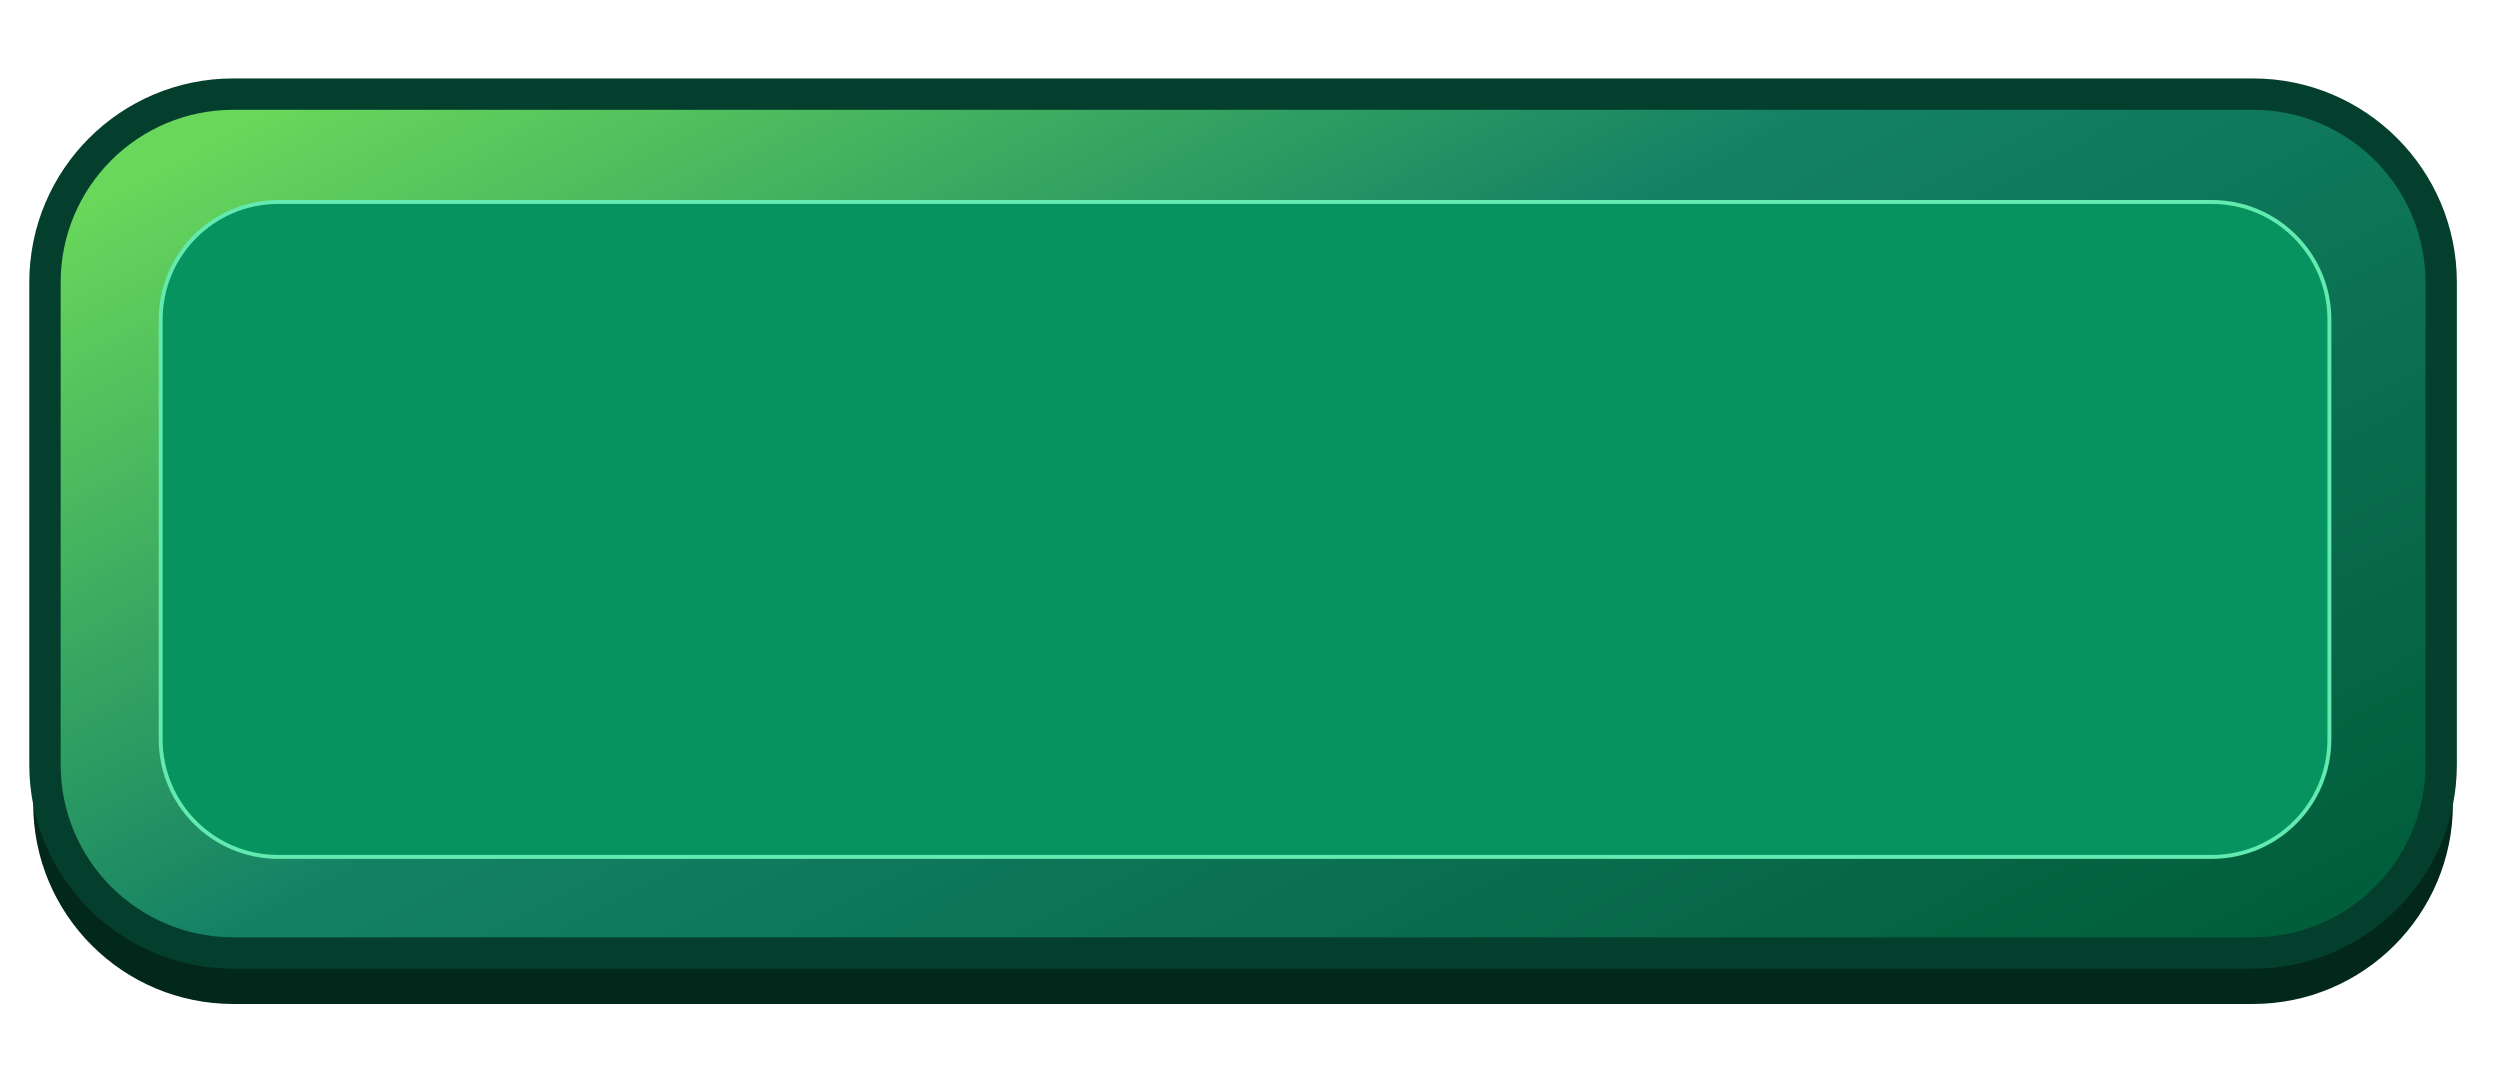<?xml version="1.0" encoding="utf-8"?>
<!-- Generator: Adobe Illustrator 16.0.3, SVG Export Plug-In . SVG Version: 6.00 Build 0)  -->
<!DOCTYPE svg PUBLIC "-//W3C//DTD SVG 1.1//EN" "http://www.w3.org/Graphics/SVG/1.1/DTD/svg11.dtd">
<svg version="1.1" id="Capa_1" xmlns="http://www.w3.org/2000/svg" xmlns:xlink="http://www.w3.org/1999/xlink" x="0px" y="0px"
	 width="637.469px" height="277px" viewBox="0 0 637.469 277" enable-background="new 0 0 637.469 277" xml:space="preserve">
<linearGradient id="SVGID_1_" gradientUnits="userSpaceOnUse" x1="58.916" y1="-1053.027" x2="598.992" y2="-779.362">
	<stop  offset="0.073" style="stop-color:#FF0000"/>
	<stop  offset="0.173" style="stop-color:#FF0000"/>
	<stop  offset="0.23" style="stop-color:#FEA227"/>
	<stop  offset="0.288" style="stop-color:#F50A08"/>
	<stop  offset="0.675" style="stop-color:#F50A08"/>
	<stop  offset="0.916" style="stop-color:#F50A08"/>
</linearGradient>
<path fill="url(#SVGID_1_)" stroke="#000000" stroke-width="8" stroke-miterlimit="10" d="M620.469-857.89
	c0,13.857-7.507,27.89-20.465,27.89H41.935c-12.96,0-26.466-14.032-26.466-27.89v-129.818c0-13.856,13.505-22.292,26.466-22.292
	h558.069c12.958,0,20.465,8.436,20.465,22.292V-857.89z"/>
<linearGradient id="SVGID_2_" gradientUnits="userSpaceOnUse" x1="39.469" y1="-920" x2="596.469" y2="-920">
	<stop  offset="0.073" style="stop-color:#FF0000"/>
	<stop  offset="0.309" style="stop-color:#F50A08"/>
	<stop  offset="0.492" style="stop-color:#FF0000"/>
	<stop  offset="0.675" style="stop-color:#F50A08"/>
	<stop  offset="0.916" style="stop-color:#F50A08"/>
</linearGradient>
<linearGradient id="SVGID_3_" gradientUnits="userSpaceOnUse" x1="34.469" y1="-920" x2="601.469" y2="-920">
	<stop  offset="0.136" style="stop-color:#FEA227"/>
	<stop  offset="0.194" style="stop-color:#FFE05B"/>
	<stop  offset="0.272" style="stop-color:#FEA227"/>
	<stop  offset="0.937" style="stop-color:#FEA227"/>
</linearGradient>
<polygon fill="url(#SVGID_2_)" stroke="url(#SVGID_3_)" stroke-width="10" stroke-miterlimit="10" points="596.469,-924.799 
	596.469,-874 568.469,-874 549.469,-855 91.469,-855 72.469,-872 39.469,-872 39.469,-924.799 39.469,-969 72.469,-969 91.469,-985 
	549.469,-985 568.469,-967 596.469,-967 "/>
<linearGradient id="SVGID_4_" gradientUnits="userSpaceOnUse" x1="70.466" y1="-793.042" x2="597.525" y2="-488.744">
	<stop  offset="0.204" style="stop-color:#00696E"/>
	<stop  offset="0.262" style="stop-color:#FECC3C"/>
	<stop  offset="0.319" style="stop-color:#00696E"/>
</linearGradient>
<path fill="url(#SVGID_4_)" stroke="#000000" stroke-width="8" stroke-miterlimit="10" d="M618.469-587.39
	c0,13.857-7.039,28.39-19.996,28.39H40.403c-12.96,0-26.934-14.532-26.934-28.39v-129.818c0-13.856,13.974-21.792,26.934-21.792
	h558.07c12.957,0,19.996,7.936,19.996,21.792V-587.39z"/>
<linearGradient id="SVGID_5_" gradientUnits="userSpaceOnUse" x1="79.744" y1="-784.885" x2="550.46" y2="-513.117">
	<stop  offset="0.136" style="stop-color:#FEA227"/>
	<stop  offset="0.251" style="stop-color:#FFE05B"/>
	<stop  offset="0.309" style="stop-color:#FEA227"/>
	<stop  offset="0.937" style="stop-color:#FEA227"/>
</linearGradient>
<polygon fill="#00AAA2" stroke="url(#SVGID_5_)" stroke-width="10" stroke-miterlimit="10" points="594.469,-654.299 594.469,-603 
	566.938,-603 547.938,-584 89.937,-584 70.937,-601 37.469,-601 37.469,-654.299 37.469,-698 70.937,-698 89.937,-714 547.938,-714 
	566.938,-696 594.469,-696 "/>
<linearGradient id="SVGID_6_" gradientUnits="userSpaceOnUse" x1="70.362" y1="-523.196" x2="597.474" y2="-218.868">
	<stop  offset="0.204" style="stop-color:#5700AD"/>
	<stop  offset="0.262" style="stop-color:#C9DAFF"/>
	<stop  offset="0.33" style="stop-color:#5700AD"/>
</linearGradient>
<path fill="url(#SVGID_6_)" stroke="#32117C" stroke-width="8" stroke-miterlimit="10" d="M618.469-317.792
	c0,13.857-7.039,28.792-19.996,28.792H40.403c-12.96,0-26.934-14.935-26.934-28.792V-447.61c0-13.856,13.974-21.39,26.934-21.39
	h558.07c12.957,0,19.996,7.533,19.996,21.39V-317.792z"/>
<polygon fill="#3D007A" stroke="#A24BFA" stroke-width="19" stroke-miterlimit="10" points="591.969,-393.701 591.969,-333.5 
	572.938,-333.5 553.938,-314.5 95.937,-314.5 76.937,-331.5 34.969,-331.5 34.969,-393.701 34.969,-428.5 76.937,-428.5 
	95.937,-444.5 553.938,-444.5 572.938,-426.5 591.969,-426.5 "/>
<path fill="#072B20" d="M621.469-70.76c0,15.29-9.038,31.76-24.563,31.76H45.124C29.6-39,13.469-55.47,13.469-70.76v-106.633
	C13.469-192.682,29.6-201,45.124-201h551.781c15.525,0,24.563,8.318,24.563,23.607V-70.76z"/>
<linearGradient id="SVGID_7_" gradientUnits="userSpaceOnUse" x1="263.76" y1="-260.996" x2="387.924" y2="47.285">
	<stop  offset="0" style="stop-color:#41E091"/>
	<stop  offset="0.534" style="stop-color:#148157"/>
	<stop  offset="0.67" style="stop-color:#005C39"/>
</linearGradient>
<path fill="url(#SVGID_7_)" stroke="#0A7758" stroke-miterlimit="10" d="M618.969-79.76c0,15.29-8.538,32.26-24.063,32.26H43.124
	c-15.524,0-32.155-16.97-32.155-32.26v-106.633c0-15.289,16.631-23.107,32.155-23.107h551.781c15.525,0,24.063,7.818,24.063,23.107
	V-79.76z"/>
<path fill="#069360" stroke="#10AF7A" stroke-miterlimit="10" d="M597.969-88.448c0,11.294-7.923,21.948-18.969,21.948H54
	c-11.046,0-21.031-10.654-21.031-21.948v-80.771c0-11.294,9.985-19.281,21.031-19.281h525c11.046,0,18.969,7.987,18.969,19.281
	V-88.448z"/>
<path fill="#02281B" stroke="#02281B" stroke-width="6" stroke-miterlimit="10" d="M622.469,205c0,26.51-21.49,48-48,48h-515
	c-26.51,0-48-21.49-48-48V82c0-26.51,21.49-48,48-48h515c26.51,0,48,21.49,48,48V205z"/>
<linearGradient id="SVGID_8_" gradientUnits="userSpaceOnUse" x1="164.892" y1="-159.894" x2="422.015" y2="336.16">
	<stop  offset="0.22" style="stop-color:#68D75B"/>
	<stop  offset="0.544" style="stop-color:#148165"/>
	<stop  offset="1" style="stop-color:#005C39"/>
</linearGradient>
<path fill="url(#SVGID_8_)" stroke="#033F2C" stroke-width="8" stroke-miterlimit="10" d="M622.469,195c0,26.51-21.49,48-48,48h-515
	c-26.51,0-48-21.49-48-48V72c0-26.51,21.49-48,48-48h515c26.51,0,48,21.49,48,48V195z"/>
<path fill="#069360" stroke="#63EAB0" stroke-miterlimit="10" d="M593.969,188.5c0,16.568-13.432,30-30,30h-493
	c-16.568,0-30-13.432-30-30v-107c0-16.568,13.432-30,30-30h493c16.568,0,30,13.432,30,30V188.5z"/>
<g>
</g>
<g>
</g>
<g>
</g>
<g>
</g>
<g>
</g>
<g>
</g>
<g>
</g>
<g>
</g>
<g>
</g>
<g>
</g>
<g>
</g>
<g>
</g>
<g>
</g>
<g>
</g>
<g>
</g>
</svg>
